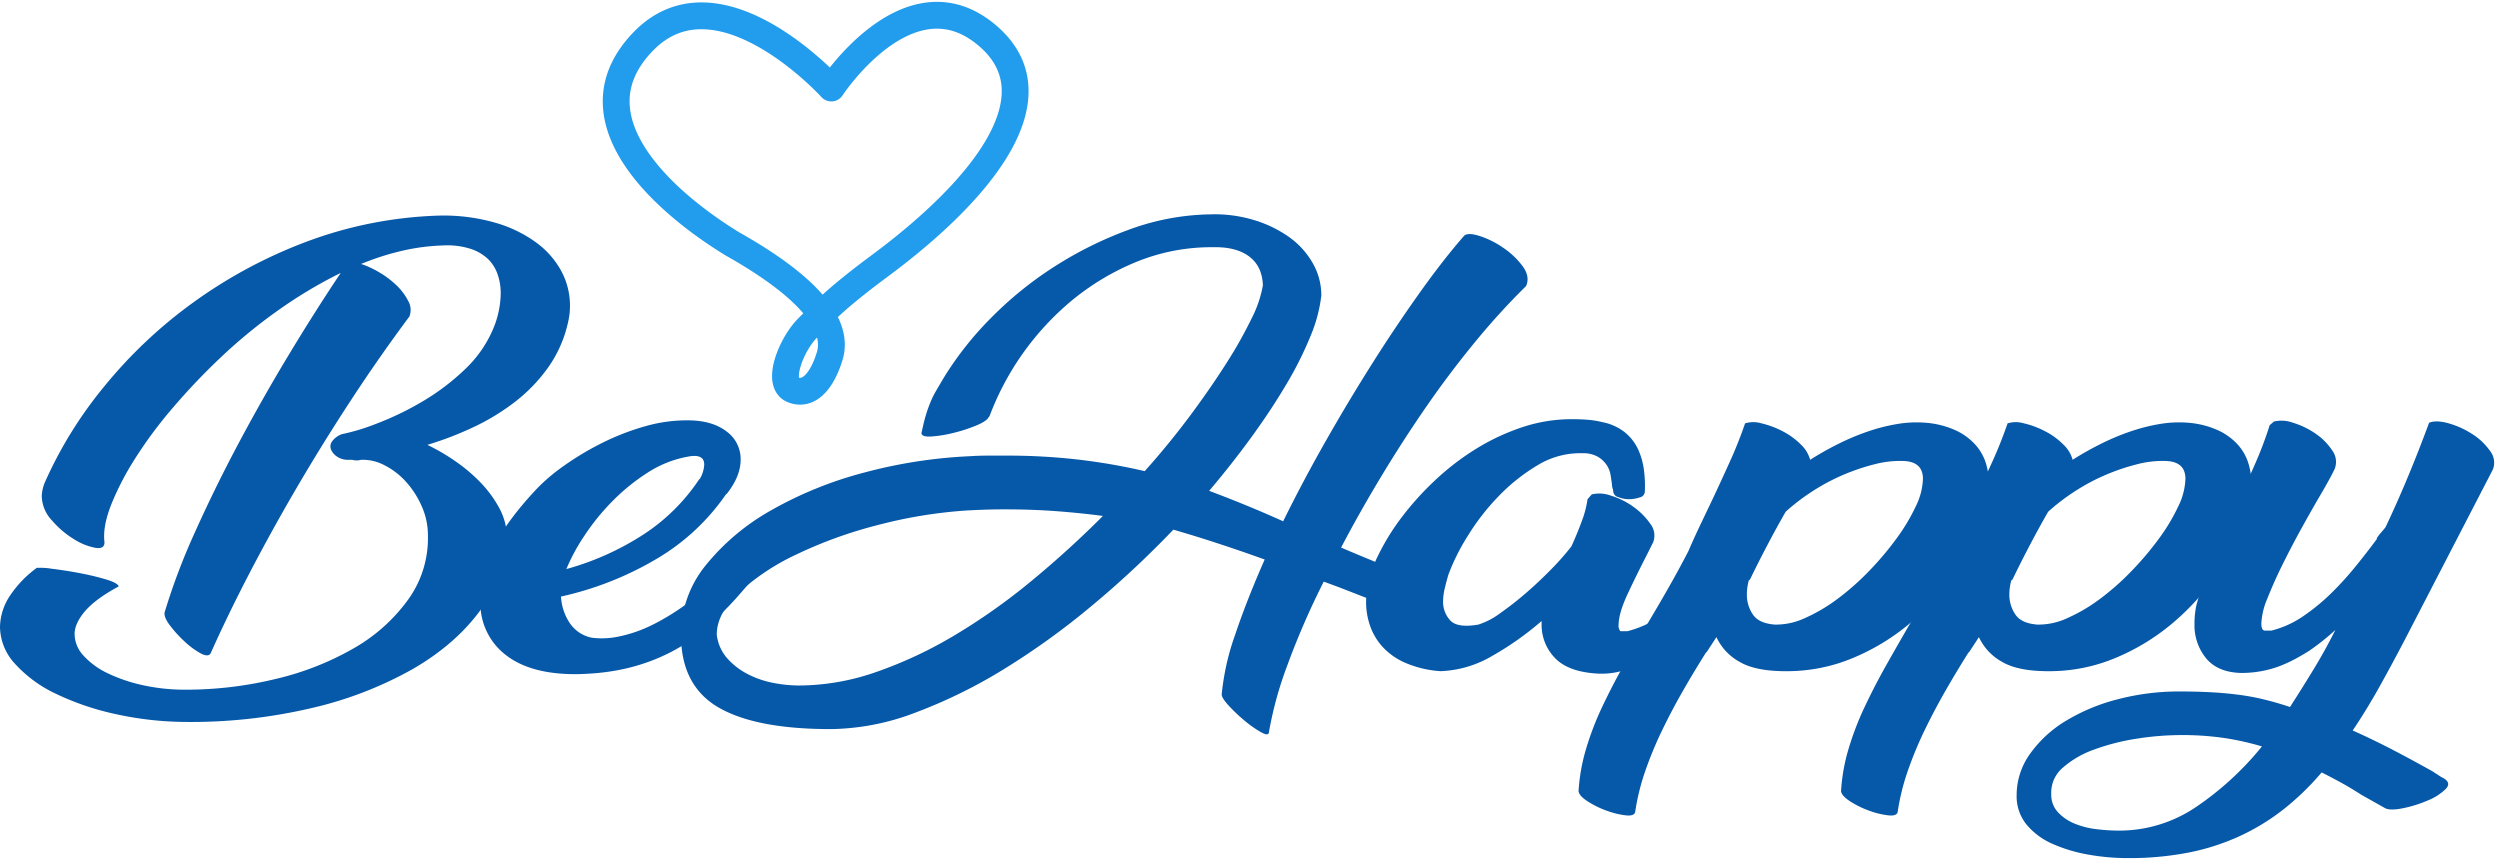 <svg width="401" height="138" fill="none" xmlns="http://www.w3.org/2000/svg"><path fill-rule="evenodd" clip-rule="evenodd" d="M364.059 68.194c-.63 2-1.365 3.967-2.201 5.89a225.134 225.134 0 01-2.873 6.37 500.867 500.867 0 00-4.02 9.003 43.17 43.17 0 00-2.585 7.375v-.096a13.86 13.86 0 00-.383 3.352 8.339 8.339 0 001.867 5.508c1.244 1.499 3.111 2.281 5.6 2.347a17.829 17.829 0 003.495-.336 16.433 16.433 0 003.065-.91 22.584 22.584 0 002.489-1.197 48.792 48.792 0 001.867-1.102 38.605 38.605 0 004.212-3.352 86.918 86.918 0 01-3.495 6.322 279.06 279.06 0 01-3.781 6.034 52.099 52.099 0 00-3.926-1.149 37.785 37.785 0 00-3.973-.767 57.015 57.015 0 00-4.451-.43 91.646 91.646 0 00-5.361-.144 38.687 38.687 0 00-9.908 1.25 30.627 30.627 0 00-8.329 3.462 19.108 19.108 0 00-5.744 5.286 11.332 11.332 0 00-2.154 6.632 7.177 7.177 0 001.58 4.711 11.286 11.286 0 004.116 3.076 24.401 24.401 0 005.696 1.73c2.116.385 4.262.579 6.413.579a49.5 49.5 0 009.911-.914 36.575 36.575 0 008.232-2.689 35.559 35.559 0 006.991-4.323 42.77 42.77 0 005.983-5.815 94.563 94.563 0 013.111 1.635 50.736 50.736 0 013.207 1.921l3.926 2.211c.573.256 1.547.239 2.92-.048a20.08 20.08 0 003.925-1.25 8.636 8.636 0 002.824-1.828c.638-.673.478-1.266-.478-1.778a5.622 5.622 0 01-.719-.43 5.383 5.383 0 00-.717-.434h.095a246.629 246.629 0 00-6.461-3.506 119.814 119.814 0 00-6.654-3.22 96.543 96.543 0 004.212-6.867c1.341-2.4 2.713-4.941 4.117-7.625l14.168-27.394a3.035 3.035 0 00-.478-2.969 9.954 9.954 0 00-2.825-2.682 13.98 13.98 0 00-3.781-1.724c-1.34-.382-2.393-.414-3.159-.095-2.235 6.067-4.565 11.654-6.991 16.761-.255.323-.511.623-.766.91a6.108 6.108 0 00-.67.91h.096a124.113 124.113 0 01-3.495 4.502 50.804 50.804 0 01-3.926 4.31 32.662 32.662 0 01-4.451 3.64 15.762 15.762 0 01-5.074 2.298h-1.053c-.383 0-.574-.383-.574-1.15.079-1.37.403-2.717.957-3.974a69.338 69.338 0 012.345-5.27 141.974 141.974 0 012.968-5.7 235.514 235.514 0 012.92-5.172c1.211-2.044 2.073-3.608 2.585-4.693a3.098 3.098 0 00-.431-2.97 9.754 9.754 0 00-2.68-2.681 12.853 12.853 0 00-3.59-1.724 5.223 5.223 0 00-3.065-.192l-.671.575zm-27.855 64.798a13.127 13.127 0 01-3.495-.91 7.487 7.487 0 01-2.635-1.821 4.091 4.091 0 01-1.053-2.873 5.25 5.25 0 011.867-4.262 15.467 15.467 0 015.074-2.921 35.22 35.22 0 016.796-1.724 45.686 45.686 0 017.036-.575 46.405 46.405 0 017.037.479c2.023.308 4.022.756 5.983 1.341a48.61 48.61 0 01-10.578 9.722 21.97 21.97 0 01-12.397 3.781 29.71 29.71 0 01-3.638-.238l.003.001zM277.519 73.94c-.895 1.98-1.82 3.992-2.776 6.035-.703 1.47-1.389 2.906-2.058 4.31a113.011 113.011 0 00-1.867 4.118 166.052 166.052 0 01-3.065 5.651 284.847 284.847 0 01-3.351 5.747 517.084 517.084 0 00-3.925 6.848 104.63 104.63 0 00-3.495 6.753 47.075 47.075 0 00-2.585 6.752 29.78 29.78 0 00-1.197 6.752c.064.511.575 1.07 1.532 1.677.962.609 1.99 1.107 3.065 1.484.973.357 1.986.598 3.015.719.926.095 1.421-.112 1.484-.623.335-2.233.88-4.43 1.627-6.56a60.714 60.714 0 012.729-6.561 102.042 102.042 0 013.398-6.417 170.195 170.195 0 013.638-6.035v.096l1.627-2.49a8.722 8.722 0 003.734 3.975c1.786 1.054 4.467 1.549 8.042 1.484a27.337 27.337 0 0010.099-2.107 35.119 35.119 0 008.856-5.316 40.436 40.436 0 0011.776-16.138 16.19 16.19 0 001.244-6.13 12.708 12.708 0 00-.478-3.496 8.079 8.079 0 00-1.675-3.065 9.782 9.782 0 00-3.16-2.346 14.274 14.274 0 00-4.834-1.246 18.382 18.382 0 00-4.547.192c-1.61.267-3.195.668-4.739 1.198a38.251 38.251 0 00-4.786 2.01 50.295 50.295 0 00-4.499 2.539 5.33 5.33 0 00-1.532-2.49 11.618 11.618 0 00-2.92-2.107 14.327 14.327 0 00-3.351-1.246 4.553 4.553 0 00-2.632 0 69.196 69.196 0 01-2.394 6.035v-.002zM280.678 93c.829-1.724 1.755-3.56 2.777-5.507a158.629 158.629 0 012.967-5.411 33.465 33.465 0 014.404-3.353 32.756 32.756 0 014.882-2.586 34.01 34.01 0 014.978-1.676 16.07 16.07 0 014.595-.527c2.106.065 3.159 1.023 3.159 2.874a10.75 10.75 0 01-1.148 4.406 30.509 30.509 0 01-3.066 5.124 49.053 49.053 0 01-4.355 5.172 41.276 41.276 0 01-5.074 4.502 26.771 26.771 0 01-5.265 3.113 10.966 10.966 0 01-4.835 1.053c-1.723-.127-2.904-.67-3.542-1.628a5.578 5.578 0 01-.957-3.161 8.373 8.373 0 01.287-2.205c0-.063.015-.096.048-.096s.048-.031.048-.095l.097.002z" fill="#0658A8"/><path fill-rule="evenodd" clip-rule="evenodd" d="M319.621 73.94a475.84 475.84 0 01-2.776 6.035c-.703 1.47-1.389 2.906-2.058 4.31a114.744 114.744 0 00-1.867 4.118 164.311 164.311 0 01-3.065 5.651 284.78 284.78 0 01-3.35 5.747 528.654 528.654 0 00-3.926 6.848 105.649 105.649 0 00-3.495 6.753 47.193 47.193 0 00-2.585 6.752 29.779 29.779 0 00-1.196 6.752c.064.511.574 1.07 1.531 1.677a15.078 15.078 0 003.065 1.484c.974.357 1.986.598 3.016.719.926.095 1.42-.112 1.484-.623.335-2.233.879-4.43 1.627-6.56a60.91 60.91 0 012.728-6.561 102.056 102.056 0 013.399-6.417 168.71 168.71 0 013.638-6.035v.096l1.627-2.49a8.72 8.72 0 003.733 3.975c1.787 1.054 4.467 1.549 8.042 1.484 3.47-.055 6.897-.77 10.1-2.107a35.13 35.13 0 008.855-5.316 40.43 40.43 0 0011.777-16.138 16.21 16.21 0 001.244-6.13 12.67 12.67 0 00-.479-3.496 8.065 8.065 0 00-1.675-3.065 9.778 9.778 0 00-3.159-2.346 14.28 14.28 0 00-4.834-1.246 18.39 18.39 0 00-4.548.192 29.51 29.51 0 00-4.738 1.198 38.251 38.251 0 00-4.786 2.01 50.312 50.312 0 00-4.5 2.539 5.323 5.323 0 00-1.532-2.49 11.618 11.618 0 00-2.92-2.107 14.32 14.32 0 00-3.35-1.246 4.553 4.553 0 00-2.632 0 69.522 69.522 0 01-2.395 6.035v-.002zm3.16 19.06a175.97 175.97 0 012.776-5.507 158.629 158.629 0 012.967-5.411 33.408 33.408 0 014.405-3.353 32.658 32.658 0 014.882-2.586 33.97 33.97 0 014.978-1.676 16.07 16.07 0 014.595-.527c2.106.065 3.159 1.023 3.159 2.874a10.752 10.752 0 01-1.149 4.406 30.437 30.437 0 01-3.065 5.124 49.062 49.062 0 01-4.356 5.172 41.194 41.194 0 01-5.073 4.502 26.779 26.779 0 01-5.266 3.113 10.958 10.958 0 01-4.834 1.053c-1.723-.127-2.904-.67-3.542-1.628a5.57 5.57 0 01-.957-3.161 8.331 8.331 0 01.287-2.205c0-.063.015-.096.048-.096.032 0 .048-.031.048-.095l.097.002zm-59.095-17.623a11.39 11.39 0 00-.957-3.352 7.732 7.732 0 00-2.106-2.682 8.322 8.322 0 00-3.59-1.628c-.77-.192-1.555-.32-2.345-.384a33.35 33.35 0 00-2.537-.095 25.107 25.107 0 00-7.994 1.293 35.192 35.192 0 00-7.371 3.448 40.897 40.897 0 00-6.51 4.98 47.306 47.306 0 00-5.313 5.843 36.725 36.725 0 00-3.781 6.034 19.416 19.416 0 00-1.868 5.507c-.066.349-.114.7-.143 1.054a17.3 17.3 0 00-.048 1.341c.014 1.172.208 2.335.574 3.448a9.77 9.77 0 001.915 3.4 10.684 10.684 0 003.689 2.685c1.833.8 3.794 1.27 5.791 1.388a17.611 17.611 0 008.329-2.49 48.528 48.528 0 007.851-5.556v.479a7.633 7.633 0 002.105 5.412c1.403 1.5 3.669 2.346 6.797 2.538a12.253 12.253 0 003.447-.287 19.64 19.64 0 003.015-.958 22.584 22.584 0 002.489-1.197 48.792 48.792 0 001.867-1.102 40.458 40.458 0 007.994-7.087 158.118 158.118 0 006.749-8.237l2.202-2.778a.988.988 0 00-.049-1.197 4.01 4.01 0 00-1.196-1.102 4.433 4.433 0 00-1.579-.622 1.066 1.066 0 00-1.101.239l-1.819 2.395a219.618 219.618 0 01-3.496 4.597 48.743 48.743 0 01-3.972 4.502 29.774 29.774 0 01-4.548 3.735 16.286 16.286 0 01-5.122 2.299h-1.148a1.319 1.319 0 01-.287-.958c0-1.277.494-2.969 1.483-5.076a172.781 172.781 0 012.92-5.939l1.149-2.298a3.035 3.035 0 00-.479-2.97 11.118 11.118 0 00-2.728-2.73 12.17 12.17 0 00-3.59-1.771 5.223 5.223 0 00-3.065-.192l-.67.767a16.18 16.18 0 01-.91 3.495 57.689 57.689 0 01-1.675 4.07 40.97 40.97 0 01-3.207 3.64 66.067 66.067 0 01-4.068 3.831 51.331 51.331 0 01-4.165 3.257 11.856 11.856 0 01-3.495 1.82c-2.235.383-3.734.159-4.499-.67a4.346 4.346 0 01-1.149-3.066 9.33 9.33 0 01.287-2.155 41.65 41.65 0 01.575-2.156 34.08 34.08 0 013.065-6.13 36.776 36.776 0 014.978-6.417 29.92 29.92 0 016.27-4.98 13.122 13.122 0 017.132-1.916 4.872 4.872 0 012.442.527 4.358 4.358 0 011.435 1.29c.341.487.57 1.043.671 1.629.096.573.175 1.116.239 1.628.001.196.033.39.096.575.056.154.088.315.096.478a1.043 1.043 0 00.813.91 4.451 4.451 0 001.721.336 5.145 5.145 0 001.721-.287.975.975 0 00.813-.86 19.152 19.152 0 00-.14-3.543v-.002z" fill="#0658A8"/><path fill-rule="evenodd" clip-rule="evenodd" d="M227.836 46.79a246.172 246.172 0 00-7.563 11.253 305.136 305.136 0 00-7.562 12.595 245.255 245.255 0 00-6.893 12.978 185.663 185.663 0 00-5.888-2.538 208.155 208.155 0 00-5.983-2.347 146.276 146.276 0 006.892-8.765c2.107-2.907 3.957-5.716 5.553-8.428a57.202 57.202 0 003.829-7.663 24.146 24.146 0 001.721-6.465 10.407 10.407 0 00-1.388-5.22 13.067 13.067 0 00-3.781-4.166 19.4 19.4 0 00-5.646-2.73 21.674 21.674 0 00-6.991-.91 39.318 39.318 0 00-13.02 2.443 60.755 60.755 0 00-12.062 5.986 58.39 58.39 0 00-10.148 8.237 52.837 52.837 0 00-7.371 9.29c-.573.958-1.036 1.74-1.388 2.347a14.41 14.41 0 00-.86 1.724 24.407 24.407 0 00-.622 1.676 24.098 24.098 0 00-.575 2.108l-.287 1.244c0 .448.527.64 1.58.575a20.1 20.1 0 003.542-.575 24.91 24.91 0 003.685-1.197c1.149-.479 1.819-.942 2.011-1.389l.096-.095a44.526 44.526 0 0113.115-18.486 40.187 40.187 0 0110.342-6.224 31.789 31.789 0 0112.35-2.395c2.488-.062 4.435.433 5.839 1.485 1.404 1.053 2.139 2.601 2.205 4.646a19.063 19.063 0 01-1.819 5.315 69.606 69.606 0 01-4.021 7.136c-1.66 2.619-3.59 5.412-5.792 8.38a127.37 127.37 0 01-7.323 8.956 96.137 96.137 0 00-10.387-1.82 99.127 99.127 0 00-11.919-.67h-2.824c-.99 0-1.964.031-2.92.096a78.938 78.938 0 00-16.8 2.586 61.8 61.8 0 00-14.887 5.986 36.43 36.43 0 00-10.626 8.86 17.635 17.635 0 00-4.021 11.206c0 5.426 1.995 9.305 5.983 11.637 3.989 2.331 10.004 3.496 18.046 3.495a39.13 39.13 0 0013.546-2.635 81.395 81.395 0 0014.312-7.039 119.91 119.91 0 0014.12-10.201c4.549-3.79 8.88-7.836 12.972-12.116 2.425.703 4.85 1.453 7.276 2.25 2.425.797 4.882 1.643 7.371 2.539-1.915 4.343-3.494 8.365-4.739 12.068a39.823 39.823 0 00-2.154 9.578c0 .383.383.99 1.149 1.82a25.97 25.97 0 002.537 2.394c.805.683 1.67 1.292 2.585 1.82.797.446 1.228.479 1.29.096a58.86 58.86 0 012.92-10.68 124.65 124.65 0 015.888-13.55l2.584.957 7.372 2.873a8.117 8.117 0 002.204-.86 9.618 9.618 0 002.058-1.437 3.328 3.328 0 001.006-1.484c.127-.48-.192-.814-.958-1.006a97.915 97.915 0 01-5.983-2.205 345.828 345.828 0 01-5.505-2.298 222.532 222.532 0 016.462-11.446 213.133 213.133 0 017.276-11.254 154.12 154.12 0 017.851-10.392 112.372 112.372 0 018.089-8.86c.446-1.02.254-2.09-.574-3.208a12.859 12.859 0 00-3.159-2.97 14.337 14.337 0 00-3.782-1.867c-1.244-.384-2.058-.384-2.441 0-2.175 2.49-4.507 5.475-6.995 8.955zm-103.869 62.734a15.014 15.014 0 01-4.117-1.442 11.207 11.207 0 01-3.254-2.547 6.912 6.912 0 01-1.628-3.749c0-2.242 1.181-4.484 3.542-6.727a36.642 36.642 0 019.287-6.15 70.513 70.513 0 0112.875-4.66 76.082 76.082 0 0114.216-2.357c1.085-.062 2.138-.11 3.16-.143a95.144 95.144 0 013.159-.048c2.871 0 5.6.096 8.185.289 2.585.192 5.09.448 7.515.768A159.316 159.316 0 01165.56 93.09a98.738 98.738 0 01-12.254 8.698 68.197 68.197 0 01-12.636 5.957 37.952 37.952 0 01-12.493 2.211 21.965 21.965 0 01-4.21-.432z" fill="#0658A8"/><path fill-rule="evenodd" clip-rule="evenodd" d="M116.5 79.306c1.532-1.915 2.298-3.767 2.298-5.555a5.45 5.45 0 00-2.202-4.502c-1.469-1.15-3.416-1.756-5.839-1.82a24.245 24.245 0 00-7.324.958 39.36 39.36 0 00-6.99 2.73 46.358 46.358 0 00-5.983 3.592 29.7 29.7 0 00-4.309 3.64c-3.255 3.447-5.616 6.656-7.084 9.625a18.458 18.458 0 00-2.01 9.051 10.427 10.427 0 004.212 8.142c2.617 1.978 6.287 2.968 11.01 2.969.765 0 1.802-.048 3.11-.143a36.124 36.124 0 004.356-.623 31.533 31.533 0 005.122-1.533 29.347 29.347 0 005.505-2.873 51.831 51.831 0 007.945-7.28 177.636 177.636 0 005.84-6.99l1.819-2.395a1.755 1.755 0 00.239-1.676 2.613 2.613 0 00-1.053-1.149 2.808 2.808 0 00-1.628-.383 2.35 2.35 0 00-1.579.718c-.639.897-1.389 1.918-2.25 3.065a120.484 120.484 0 01-3.015 3.832 38.757 38.757 0 01-5.888 5.65 37.414 37.414 0 01-5.887 3.736 22.124 22.124 0 01-5.457 1.963c-1.474.34-2.997.422-4.5.24a5.548 5.548 0 01-3.685-2.538 8.45 8.45 0 01-1.29-4.07 52.187 52.187 0 0015.317-6.035 35.149 35.149 0 0011.2-10.44v.096-.002zm-3.541-4.789a4.964 4.964 0 01-.767 2.395v-.096a31.024 31.024 0 01-9.046 8.956 44.365 44.365 0 01-12.302 5.506 30.753 30.753 0 012.872-5.317 36.548 36.548 0 014.5-5.555 32.414 32.414 0 015.743-4.645 17.654 17.654 0 016.797-2.586c1.467-.192 2.201.255 2.202 1.34l.001.002z" fill="#0658A8"/><path fill-rule="evenodd" clip-rule="evenodd" d="M65.476 96.163a27.609 27.609 0 01-8.711 7.807 46.117 46.117 0 01-12.541 4.932 60.9 60.9 0 01-14.456 1.724 31.253 31.253 0 01-6.845-.718 25.477 25.477 0 01-5.646-1.915 12.323 12.323 0 01-3.877-2.826 5.148 5.148 0 01-1.436-3.448c0-1.15.559-2.379 1.675-3.688 1.117-1.308 2.92-2.633 5.409-3.975-.128-.383-.845-.766-2.151-1.15a43.704 43.704 0 00-4.26-1.005 66.286 66.286 0 00-4.308-.67 10.86 10.86 0 00-2.393-.144l.095-.096a17.671 17.671 0 00-4.643 4.885A9.338 9.338 0 000 100.57a8.861 8.861 0 002.441 5.938A20.673 20.673 0 009 111.297a43.145 43.145 0 009.382 3.208 53.597 53.597 0 0011.009 1.291 84.5 84.5 0 0020.295-2.156 61.001 61.001 0 0016.513-6.321c4.691-2.713 8.377-5.954 11.058-9.722a20.717 20.717 0 004.02-12.26 10.442 10.442 0 00-1.29-4.023 18.545 18.545 0 00-2.825-3.83 26.201 26.201 0 00-3.972-3.4 32.747 32.747 0 00-4.643-2.73 53.113 53.113 0 007.467-2.874 35.639 35.639 0 006.653-4.07 26.184 26.184 0 005.216-5.413 19.95 19.95 0 003.16-6.99c.122-.49.218-.985.287-1.485a11.713 11.713 0 00-1.244-6.944 13.815 13.815 0 00-3.974-4.597 20.722 20.722 0 00-6.51-3.21 30.043 30.043 0 00-8.854-1.196h-.1a66.288 66.288 0 00-21.54 4.214 77.463 77.463 0 00-18.236 9.818 75.176 75.176 0 00-14.217 13.457 66.835 66.835 0 00-9.382 15.133 6.191 6.191 0 00-.574 2.394 5.861 5.861 0 001.628 3.88 14.821 14.821 0 003.541 3.017 9.826 9.826 0 003.447 1.388c1.02.16 1.5-.175 1.436-1.005-.191-1.596.16-3.543 1.053-5.843a44.593 44.593 0 013.83-7.42 70.246 70.246 0 016.077-8.188 104.874 104.874 0 017.851-8.238 83.143 83.143 0 019.142-7.47 73.167 73.167 0 019.956-5.939c-2.617 3.896-5.345 8.19-8.185 12.883a301.167 301.167 0 00-8.137 14.319 236.536 236.536 0 00-7.036 14.319 103.164 103.164 0 00-4.883 12.883c-.129.511.143 1.214.814 2.106a19.222 19.222 0 002.345 2.586c.777.746 1.646 1.39 2.585 1.916.829.448 1.371.448 1.627 0 1.85-4.15 3.957-8.492 6.319-13.026a317.015 317.015 0 017.61-13.744 327.81 327.81 0 018.617-13.888 267.603 267.603 0 019.333-13.361 2.897 2.897 0 00-.191-2.49 9.4 9.4 0 00-1.915-2.54 14.557 14.557 0 00-2.824-2.106 14.253 14.253 0 00-2.824-1.29 42.444 42.444 0 016.558-2.108 33.333 33.333 0 016.558-.86 12.31 12.31 0 014.403.526 7.389 7.389 0 012.872 1.677 6.3 6.3 0 011.532 2.49c.318.957.48 1.96.478 2.97a15.133 15.133 0 01-.957 5.076 19.132 19.132 0 01-4.739 7.088 37.028 37.028 0 01-6.892 5.22 48.143 48.143 0 01-7.228 3.495 34.336 34.336 0 01-5.646 1.724 3.33 3.33 0 00-1.58 1.15 1.379 1.379 0 00-.191 1.29c.201.468.533.867.957 1.15.55.372 1.204.556 1.867.526h.575c.47.13.965.13 1.435 0a7.446 7.446 0 013.734.86 11.853 11.853 0 013.446 2.635 14.644 14.644 0 012.537 3.926 11.507 11.507 0 011.005 4.741 16.821 16.821 0 01-3.162 10.247z" fill="#0658A8"/><path fill-rule="evenodd" clip-rule="evenodd" d="M135.148 15.295a2.15 2.15 0 01-3.394.27l-.001-.001-.006-.007-.031-.034-.137-.146a34.207 34.207 0 00-.556-.573 47.847 47.847 0 00-2.111-1.994c-1.813-1.612-4.32-3.61-7.154-5.224-2.853-1.626-5.892-2.78-8.8-2.887-2.815-.105-5.61.76-8.186 3.395-2.702 2.765-3.721 5.431-3.782 7.92-.062 2.544.872 5.18 2.585 7.834 3.452 5.344 9.69 10.172 14.998 13.421 6.523 3.68 10.766 6.99 13.373 9.994 1.771-1.61 4.109-3.545 7.917-6.371 8.262-6.13 15.216-12.83 18.617-19.005 1.69-3.069 2.403-5.829 2.148-8.229-.248-2.326-1.435-4.6-4.14-6.718-2.642-2.07-5.139-2.56-7.429-2.258-2.372.312-4.699 1.501-6.821 3.092-2.109 1.581-3.891 3.465-5.156 4.978a35.285 35.285 0 00-1.451 1.854 21.097 21.097 0 00-.461.656l-.02.03-.002.003zm-.753 35.56c1.741-1.616 4.027-3.538 8.031-6.508 8.408-6.238 15.967-13.385 19.822-20.385 1.938-3.518 3.039-7.177 2.657-10.76-.389-3.656-2.291-6.928-5.764-9.649-3.536-2.77-7.187-3.591-10.643-3.136-3.373.444-6.391 2.078-8.841 3.915-2.463 1.847-4.482 3.996-5.874 5.66-.245.292-.471.57-.678.832a54.636 54.636 0 00-1.334-1.227c-1.945-1.732-4.7-3.935-7.883-5.749-3.164-1.803-6.899-3.304-10.77-3.448-3.965-.148-7.955 1.14-11.423 4.687-3.341 3.42-4.914 7.085-5.006 10.822-.09 3.682 1.266 7.166 3.273 10.273 3.983 6.167 10.895 11.413 16.4 14.777l.066.039c6.513 3.671 10.308 6.764 12.419 9.26a278.029 278.029 0 01-.785.788c-1.626 1.627-3.071 4.168-3.766 6.483-.346 1.153-.567 2.45-.397 3.658.18 1.275.863 2.685 2.465 3.326 1.073.429 2.183.512 3.257.222 1.045-.283 1.91-.88 2.602-1.58 1.35-1.363 2.287-3.355 2.911-5.384.63-2.046.515-4.375-.739-6.917zm-3.339 3.282c-1.048 1.071-2.131 2.935-2.639 4.628-.258.86-.306 1.477-.259 1.817a.661.661 0 00.339 0c.135-.036.364-.145.669-.453.647-.653 1.323-1.888 1.857-3.623.185-.604.278-1.382.033-2.37z" fill="#229CEC"/></svg>